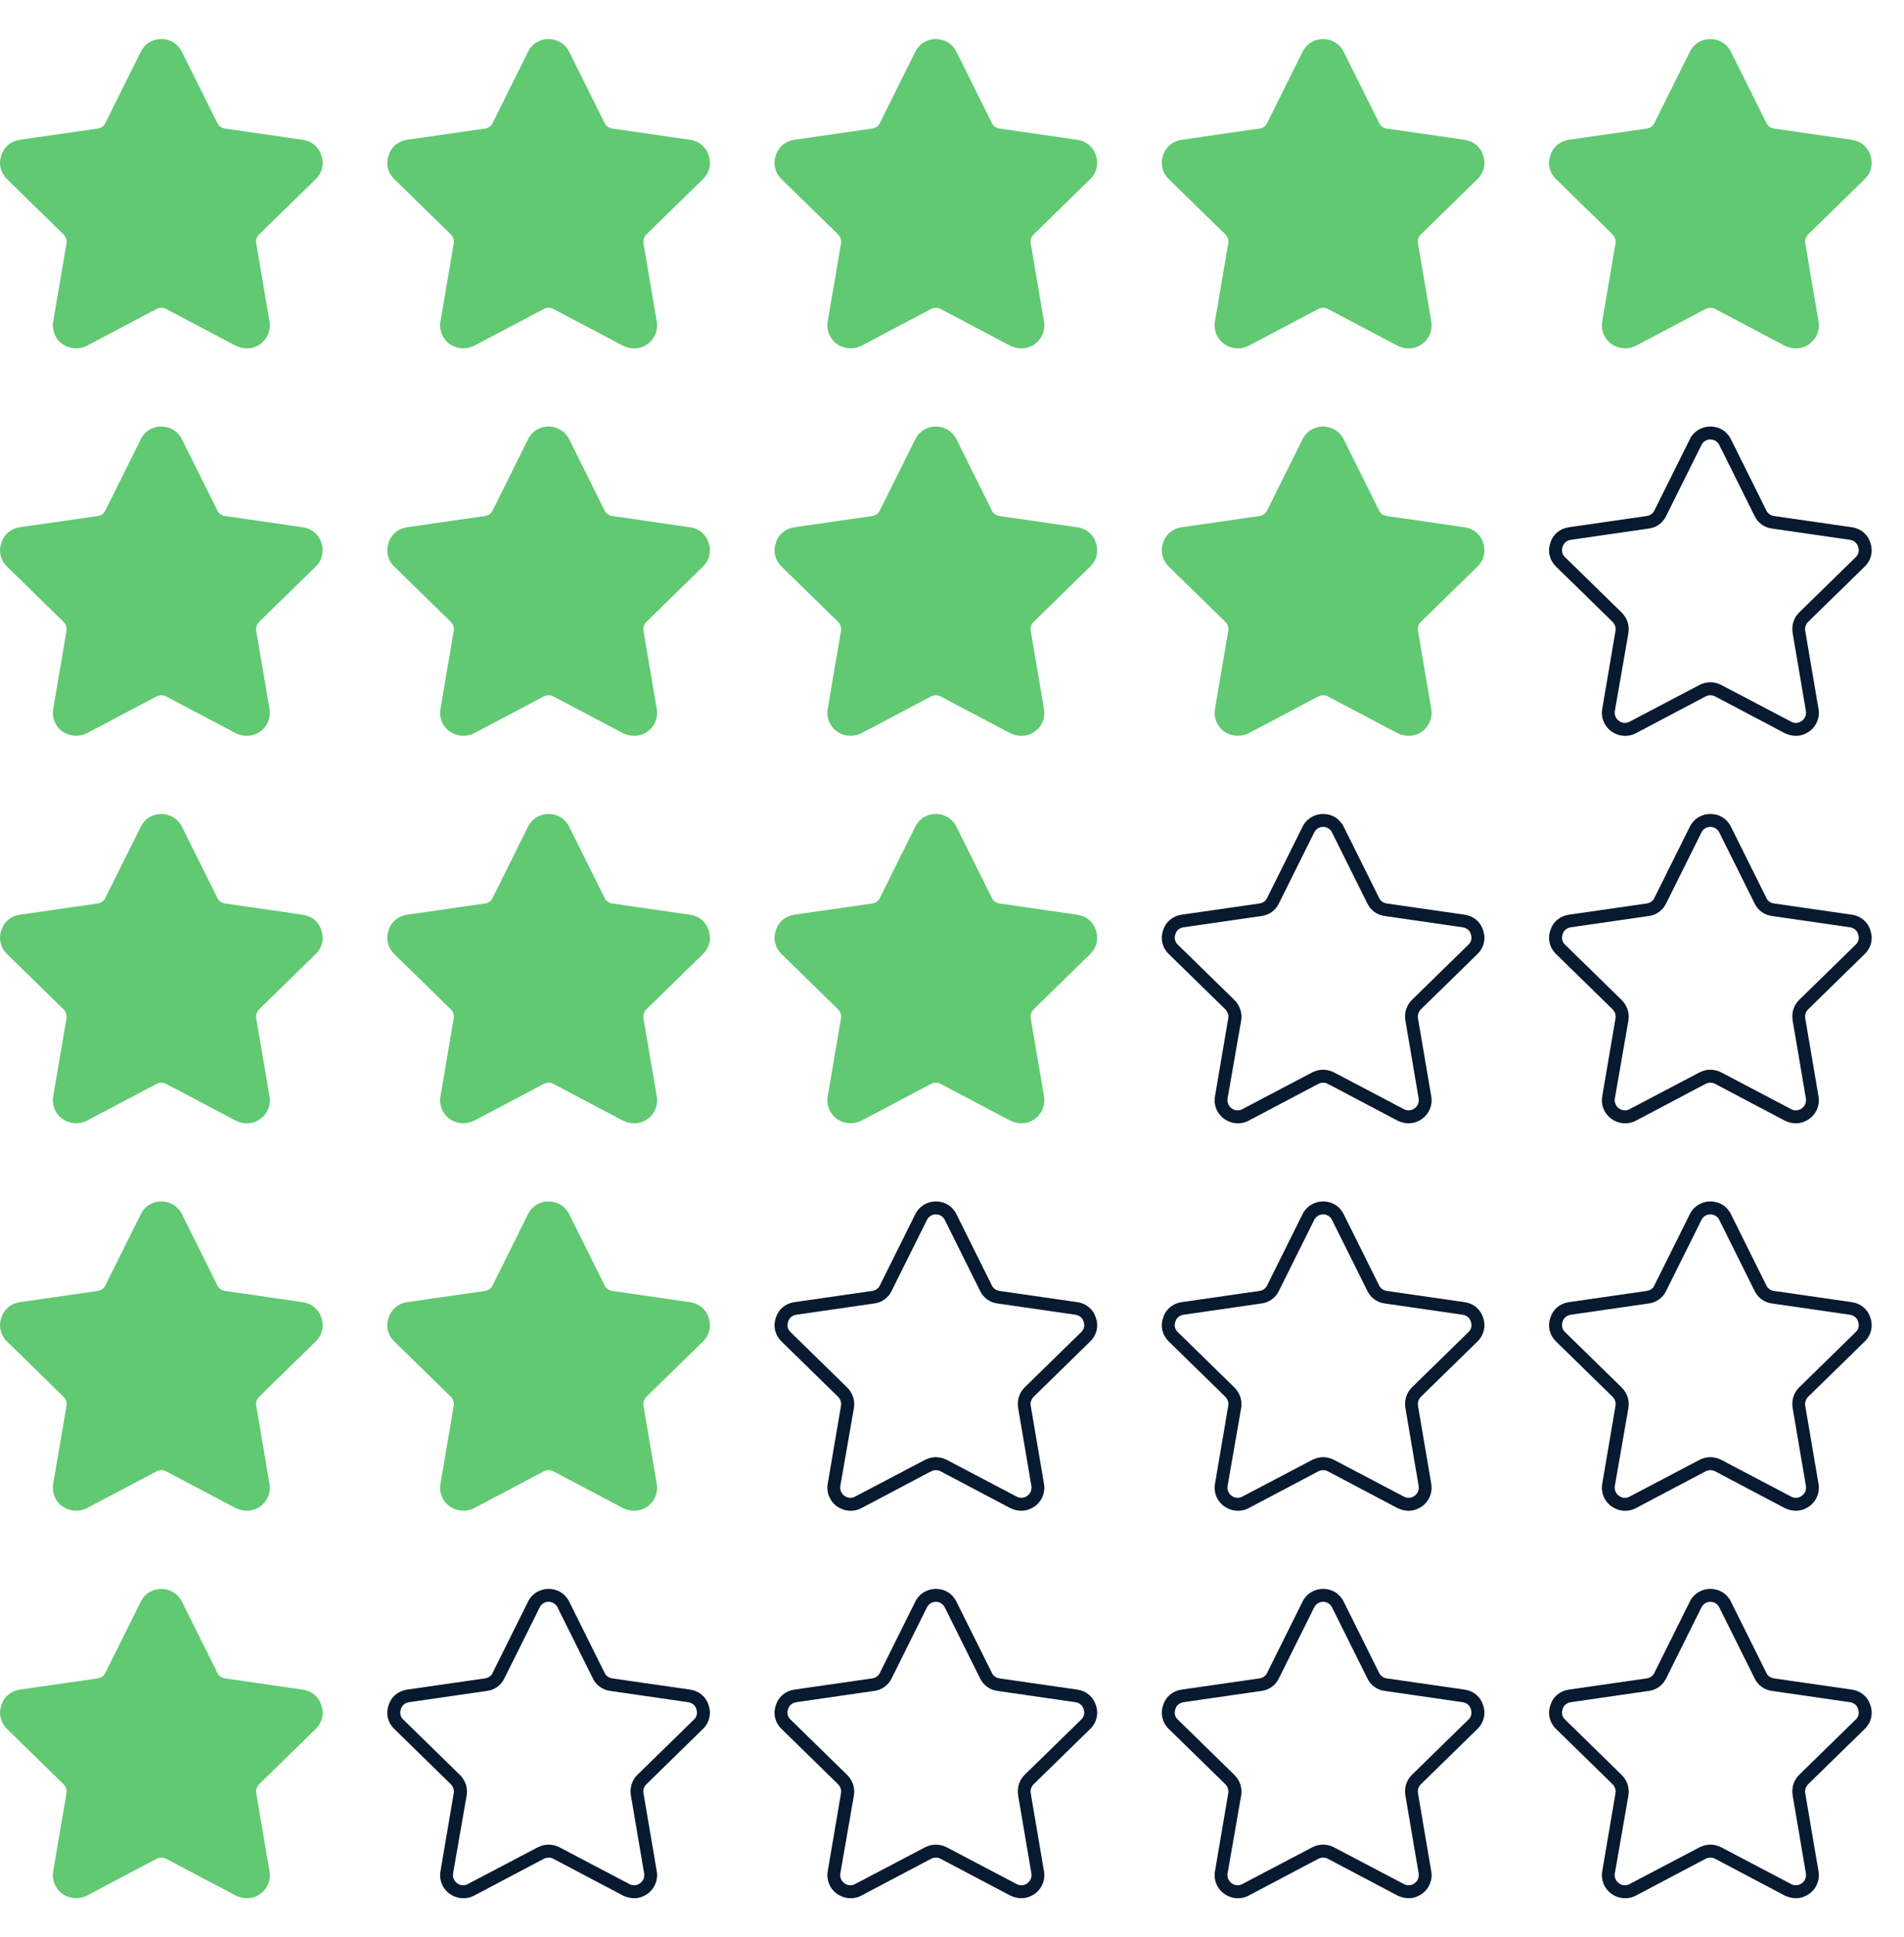 <svg xmlns="http://www.w3.org/2000/svg" viewBox="0 0 59 60" width="59" height="60">
	<style>
		tspan { white-space:pre }
		.shp0 { fill: #60c971 } 
		.shp1 { fill: #071a30 } 
	</style>
	<path id="Layer" class="shp0" d="M9.78 5.55C9.98 5.36 10.05 5.08 9.96 4.82C9.88 4.55 9.66 4.37 9.38 4.33L6.96 3.98C6.86 3.96 6.77 3.9 6.73 3.8L5.64 1.61C5.52 1.36 5.27 1.21 5 1.21C4.72 1.21 4.48 1.36 4.36 1.61L3.27 3.8C3.23 3.9 3.14 3.96 3.04 3.98L0.61 4.33C0.34 4.37 0.12 4.55 0.04 4.82C-0.05 5.08 0.02 5.36 0.22 5.55L1.97 7.26C2.04 7.33 2.08 7.44 2.06 7.54L1.65 9.95C1.61 10.16 1.67 10.37 1.8 10.53C2.02 10.79 2.39 10.86 2.69 10.71L4.85 9.57C4.94 9.52 5.06 9.52 5.15 9.57L7.31 10.71C7.42 10.76 7.53 10.79 7.65 10.79C7.86 10.79 8.06 10.7 8.2 10.53C8.33 10.37 8.39 10.16 8.35 9.95L7.94 7.54C7.92 7.44 7.96 7.33 8.03 7.26L9.78 5.55Z" />
	<path id="Layer copy" class="shp0" d="M21.78 5.55C21.98 5.36 22.05 5.08 21.96 4.82C21.88 4.55 21.66 4.37 21.38 4.33L18.96 3.98C18.86 3.96 18.77 3.9 18.73 3.8L17.64 1.61C17.52 1.36 17.27 1.21 17 1.21C16.72 1.21 16.48 1.36 16.36 1.61L15.27 3.8C15.23 3.9 15.14 3.96 15.04 3.98L12.61 4.33C12.34 4.37 12.12 4.55 12.04 4.82C11.95 5.08 12.02 5.36 12.22 5.55L13.97 7.26C14.04 7.33 14.08 7.44 14.06 7.54L13.65 9.95C13.61 10.16 13.67 10.37 13.8 10.53C14.02 10.79 14.39 10.86 14.69 10.71L16.85 9.57C16.94 9.52 17.06 9.52 17.15 9.57L19.31 10.71C19.42 10.76 19.53 10.79 19.65 10.79C19.86 10.79 20.06 10.7 20.2 10.53C20.33 10.37 20.39 10.16 20.35 9.95L19.94 7.54C19.92 7.44 19.96 7.33 20.03 7.26L21.78 5.55Z" />
	<path id="Layer copy 2" class="shp0" d="M33.78 5.55C33.98 5.36 34.05 5.08 33.96 4.82C33.88 4.55 33.66 4.37 33.38 4.33L30.96 3.98C30.86 3.96 30.77 3.9 30.73 3.8L29.64 1.61C29.52 1.36 29.27 1.21 29 1.21C28.72 1.21 28.48 1.36 28.36 1.61L27.27 3.8C27.23 3.9 27.14 3.96 27.04 3.98L24.61 4.33C24.34 4.37 24.12 4.55 24.04 4.82C23.95 5.08 24.02 5.36 24.22 5.55L25.97 7.26C26.04 7.33 26.08 7.44 26.06 7.54L25.65 9.95C25.61 10.16 25.67 10.37 25.8 10.53C26.02 10.79 26.39 10.86 26.69 10.71L28.85 9.57C28.94 9.52 29.06 9.52 29.15 9.57L31.31 10.71C31.42 10.76 31.53 10.79 31.65 10.79C31.86 10.79 32.06 10.7 32.2 10.53C32.33 10.37 32.39 10.16 32.35 9.95L31.94 7.54C31.92 7.44 31.96 7.33 32.03 7.26L33.78 5.55Z" />
	<path id="Layer copy 3" class="shp0" d="M45.78 5.55C45.98 5.36 46.05 5.08 45.96 4.82C45.88 4.55 45.66 4.37 45.38 4.33L42.96 3.98C42.86 3.96 42.77 3.9 42.73 3.8L41.64 1.61C41.52 1.36 41.27 1.21 41 1.21C40.72 1.21 40.48 1.36 40.36 1.61L39.27 3.8C39.23 3.9 39.14 3.96 39.04 3.98L36.61 4.33C36.34 4.37 36.12 4.55 36.04 4.82C35.95 5.08 36.02 5.36 36.22 5.55L37.97 7.26C38.04 7.33 38.08 7.44 38.06 7.54L37.65 9.95C37.61 10.16 37.67 10.37 37.8 10.53C38.02 10.79 38.39 10.86 38.69 10.71L40.85 9.57C40.94 9.52 41.06 9.52 41.15 9.57L43.31 10.71C43.42 10.76 43.53 10.79 43.65 10.79C43.86 10.79 44.06 10.7 44.2 10.53C44.33 10.37 44.39 10.16 44.35 9.95L43.94 7.54C43.92 7.44 43.96 7.33 44.03 7.26L45.78 5.55Z" />
	<path id="Layer copy 4" class="shp0" d="M57.78 5.55C57.98 5.36 58.05 5.08 57.96 4.82C57.88 4.55 57.66 4.37 57.38 4.33L54.96 3.98C54.86 3.96 54.77 3.9 54.73 3.8L53.64 1.61C53.52 1.36 53.27 1.21 53 1.21C52.72 1.21 52.48 1.36 52.36 1.61L51.27 3.8C51.23 3.9 51.14 3.96 51.04 3.98L48.61 4.33C48.34 4.37 48.12 4.55 48.04 4.82C47.95 5.08 48.02 5.36 48.22 5.55L49.97 7.26C50.04 7.33 50.08 7.44 50.06 7.54L49.65 9.95C49.61 10.16 49.67 10.37 49.8 10.53C50.02 10.79 50.39 10.86 50.69 10.71L52.85 9.57C52.94 9.52 53.06 9.52 53.15 9.57L55.31 10.71C55.42 10.76 55.53 10.79 55.65 10.79C55.86 10.79 56.06 10.7 56.2 10.53C56.33 10.37 56.39 10.16 56.35 9.95L55.94 7.54C55.92 7.44 55.96 7.33 56.03 7.26L57.78 5.55Z" />
	<path id="Layer copy 5" class="shp0" d="M9.78 17.55C9.98 17.36 10.05 17.08 9.96 16.82C9.88 16.55 9.66 16.37 9.38 16.33L6.96 15.98C6.86 15.96 6.77 15.9 6.73 15.8L5.64 13.61C5.52 13.36 5.27 13.21 5 13.21C4.72 13.21 4.48 13.36 4.36 13.61L3.27 15.8C3.23 15.9 3.14 15.96 3.04 15.98L0.61 16.33C0.34 16.37 0.12 16.55 0.04 16.82C-0.05 17.08 0.02 17.36 0.22 17.55L1.97 19.26C2.04 19.33 2.08 19.44 2.06 19.54L1.65 21.95C1.61 22.16 1.67 22.37 1.8 22.53C2.02 22.79 2.39 22.86 2.69 22.71L4.85 21.57C4.94 21.52 5.06 21.52 5.15 21.57L7.31 22.71C7.42 22.76 7.53 22.79 7.65 22.79C7.86 22.79 8.06 22.7 8.2 22.53C8.33 22.37 8.39 22.16 8.35 21.95L7.94 19.54C7.92 19.44 7.96 19.33 8.03 19.26L9.78 17.55Z" />
	<path id="Layer copy 6" class="shp0" d="M21.78 17.55C21.98 17.36 22.05 17.08 21.96 16.82C21.88 16.55 21.66 16.37 21.38 16.33L18.96 15.98C18.86 15.96 18.77 15.9 18.73 15.8L17.64 13.61C17.52 13.36 17.27 13.21 17 13.21C16.72 13.21 16.48 13.36 16.36 13.61L15.27 15.8C15.23 15.9 15.14 15.96 15.04 15.98L12.61 16.33C12.34 16.37 12.12 16.55 12.04 16.82C11.95 17.08 12.02 17.36 12.22 17.55L13.97 19.26C14.04 19.33 14.08 19.44 14.06 19.54L13.65 21.95C13.61 22.16 13.67 22.37 13.8 22.53C14.02 22.79 14.39 22.86 14.69 22.71L16.85 21.57C16.94 21.52 17.06 21.52 17.15 21.57L19.31 22.71C19.42 22.76 19.53 22.79 19.65 22.79C19.86 22.79 20.06 22.7 20.2 22.53C20.33 22.37 20.39 22.16 20.35 21.95L19.94 19.54C19.92 19.44 19.96 19.33 20.03 19.26L21.78 17.55Z" />
	<path id="Layer copy 7" class="shp0" d="M33.78 17.55C33.98 17.36 34.05 17.08 33.96 16.82C33.88 16.55 33.66 16.37 33.38 16.33L30.96 15.98C30.86 15.96 30.77 15.9 30.73 15.8L29.64 13.61C29.52 13.36 29.27 13.21 29 13.21C28.72 13.21 28.48 13.36 28.36 13.61L27.27 15.8C27.23 15.9 27.14 15.96 27.04 15.98L24.61 16.33C24.34 16.37 24.12 16.55 24.04 16.82C23.95 17.08 24.02 17.36 24.22 17.55L25.97 19.26C26.04 19.33 26.08 19.44 26.06 19.54L25.65 21.95C25.61 22.16 25.67 22.37 25.8 22.53C26.02 22.79 26.39 22.86 26.69 22.71L28.85 21.57C28.94 21.52 29.06 21.52 29.15 21.57L31.31 22.71C31.42 22.76 31.53 22.79 31.65 22.79C31.86 22.79 32.06 22.7 32.2 22.53C32.33 22.37 32.39 22.16 32.35 21.95L31.94 19.54C31.92 19.44 31.96 19.33 32.03 19.26L33.78 17.55Z" />
	<path id="Layer copy 8" class="shp0" d="M45.78 17.55C45.98 17.36 46.05 17.08 45.96 16.82C45.88 16.55 45.66 16.37 45.38 16.33L42.96 15.98C42.86 15.96 42.77 15.9 42.73 15.8L41.64 13.61C41.52 13.36 41.27 13.21 41 13.21C40.72 13.21 40.48 13.36 40.36 13.61L39.27 15.8C39.23 15.9 39.14 15.96 39.04 15.98L36.61 16.33C36.34 16.37 36.12 16.55 36.04 16.82C35.95 17.08 36.02 17.36 36.22 17.55L37.97 19.26C38.04 19.33 38.08 19.44 38.06 19.54L37.65 21.95C37.61 22.16 37.67 22.37 37.8 22.53C38.02 22.79 38.39 22.86 38.69 22.71L40.85 21.57C40.94 21.52 41.06 21.52 41.15 21.57L43.31 22.71C43.42 22.76 43.53 22.79 43.65 22.79C43.86 22.79 44.06 22.7 44.2 22.53C44.33 22.37 44.39 22.16 44.35 21.95L43.94 19.54C43.92 19.44 43.96 19.33 44.03 19.26L45.78 17.55Z" />
	<path id="Layer" fill-rule="evenodd" class="shp1" d="M56.03 19.26C55.96 19.33 55.92 19.44 55.94 19.54L56.35 21.95C56.4 22.22 56.29 22.49 56.07 22.65C55.94 22.74 55.8 22.79 55.65 22.79C55.53 22.79 55.42 22.76 55.31 22.71L53.15 21.57C53.06 21.52 52.95 21.52 52.85 21.57L50.69 22.71C50.44 22.84 50.15 22.81 49.93 22.65C49.71 22.49 49.6 22.22 49.65 21.95L50.06 19.54C50.08 19.44 50.04 19.33 49.97 19.26L48.22 17.55C48.02 17.36 47.95 17.08 48.04 16.82C48.12 16.55 48.34 16.37 48.61 16.33L51.04 15.98C51.14 15.96 51.23 15.9 51.27 15.8L52.36 13.61C52.48 13.36 52.73 13.21 53 13.21C53.28 13.21 53.52 13.36 53.64 13.61L54.73 15.8C54.77 15.9 54.86 15.96 54.96 15.98L57.39 16.33C57.66 16.37 57.88 16.55 57.96 16.82C58.05 17.08 57.98 17.36 57.78 17.55L56.03 19.26ZM55.75 18.97L57.5 17.26C57.59 17.18 57.62 17.06 57.58 16.94C57.55 16.82 57.45 16.74 57.33 16.72L54.91 16.37C54.67 16.34 54.47 16.19 54.37 15.98L53.28 13.79C53.23 13.68 53.12 13.61 53 13.61C52.88 13.61 52.77 13.68 52.72 13.79L51.63 15.98C51.53 16.19 51.33 16.34 51.09 16.37L48.67 16.72C48.55 16.74 48.45 16.82 48.42 16.94C48.38 17.06 48.41 17.18 48.5 17.26L50.25 18.97C50.42 19.14 50.5 19.37 50.46 19.61L50.04 22.02C50.02 22.14 50.07 22.26 50.17 22.33C50.27 22.4 50.39 22.41 50.5 22.35L52.67 21.21C52.77 21.16 52.89 21.13 53 21.13C53.11 21.13 53.23 21.16 53.33 21.21L55.5 22.35C55.61 22.41 55.73 22.4 55.83 22.33C55.93 22.26 55.98 22.14 55.96 22.02L55.55 19.61C55.51 19.37 55.58 19.14 55.75 18.97Z" />
	<path id="Layer copy 9" class="shp0" d="M9.78 29.55C9.98 29.36 10.05 29.08 9.96 28.82C9.88 28.55 9.66 28.37 9.38 28.33L6.96 27.98C6.86 27.96 6.77 27.9 6.73 27.8L5.64 25.61C5.52 25.36 5.27 25.21 5 25.21C4.72 25.21 4.48 25.36 4.36 25.61L3.27 27.8C3.23 27.9 3.14 27.96 3.04 27.98L0.61 28.33C0.34 28.37 0.12 28.55 0.04 28.82C-0.05 29.08 0.02 29.36 0.22 29.55L1.97 31.26C2.04 31.33 2.08 31.44 2.06 31.54L1.65 33.95C1.61 34.16 1.67 34.37 1.8 34.53C2.02 34.79 2.39 34.86 2.69 34.71L4.85 33.57C4.94 33.52 5.06 33.52 5.15 33.57L7.31 34.71C7.42 34.76 7.53 34.79 7.65 34.79C7.86 34.79 8.06 34.7 8.2 34.53C8.33 34.37 8.39 34.16 8.35 33.95L7.94 31.54C7.92 31.44 7.96 31.33 8.03 31.26L9.78 29.55Z" />
	<path id="Layer copy 10" class="shp0" d="M21.78 29.55C21.98 29.36 22.05 29.08 21.96 28.82C21.88 28.55 21.66 28.37 21.38 28.33L18.96 27.98C18.86 27.96 18.77 27.9 18.73 27.8L17.64 25.61C17.52 25.36 17.27 25.21 17 25.21C16.72 25.21 16.48 25.36 16.36 25.61L15.27 27.8C15.23 27.9 15.14 27.96 15.04 27.98L12.61 28.33C12.34 28.37 12.12 28.55 12.04 28.82C11.95 29.08 12.02 29.36 12.22 29.55L13.97 31.26C14.04 31.33 14.08 31.44 14.06 31.54L13.65 33.95C13.61 34.16 13.67 34.37 13.8 34.53C14.02 34.79 14.39 34.86 14.69 34.71L16.85 33.57C16.94 33.52 17.06 33.52 17.15 33.57L19.31 34.71C19.42 34.76 19.53 34.79 19.65 34.79C19.86 34.79 20.06 34.7 20.2 34.53C20.33 34.37 20.39 34.16 20.35 33.95L19.94 31.54C19.92 31.44 19.96 31.33 20.03 31.26L21.78 29.55Z" />
	<path id="Layer copy 11" class="shp0" d="M33.78 29.55C33.98 29.36 34.05 29.08 33.96 28.82C33.88 28.55 33.66 28.37 33.38 28.33L30.96 27.98C30.86 27.96 30.77 27.9 30.73 27.8L29.64 25.61C29.52 25.36 29.27 25.21 29 25.21C28.72 25.21 28.48 25.36 28.36 25.61L27.27 27.8C27.23 27.9 27.14 27.96 27.04 27.98L24.61 28.33C24.34 28.37 24.12 28.55 24.04 28.82C23.95 29.08 24.02 29.36 24.22 29.55L25.97 31.26C26.04 31.33 26.08 31.44 26.06 31.54L25.65 33.95C25.61 34.16 25.67 34.37 25.8 34.53C26.02 34.79 26.39 34.86 26.69 34.71L28.85 33.57C28.94 33.52 29.06 33.52 29.15 33.57L31.31 34.71C31.42 34.76 31.53 34.79 31.65 34.79C31.86 34.79 32.06 34.7 32.2 34.53C32.33 34.37 32.39 34.16 32.35 33.95L31.94 31.54C31.92 31.44 31.96 31.33 32.03 31.26L33.78 29.55Z" />
	<path id="Layer copy 13" fill-rule="evenodd" class="shp1" d="M56.03 31.26C55.96 31.33 55.92 31.44 55.94 31.54L56.35 33.95C56.4 34.22 56.29 34.49 56.07 34.65C55.94 34.74 55.8 34.79 55.65 34.79C55.53 34.79 55.42 34.76 55.31 34.71L53.15 33.57C53.06 33.52 52.95 33.52 52.85 33.57L50.69 34.71C50.44 34.84 50.15 34.81 49.93 34.65C49.71 34.49 49.6 34.22 49.65 33.95L50.06 31.54C50.08 31.44 50.04 31.33 49.97 31.26L48.22 29.55C48.02 29.36 47.95 29.08 48.04 28.82C48.12 28.55 48.34 28.37 48.61 28.33L51.04 27.98C51.14 27.96 51.23 27.9 51.27 27.8L52.36 25.61C52.48 25.36 52.73 25.21 53 25.21C53.28 25.21 53.52 25.36 53.64 25.61L54.73 27.8C54.77 27.9 54.86 27.96 54.96 27.98L57.39 28.33C57.66 28.37 57.88 28.55 57.96 28.82C58.05 29.08 57.98 29.36 57.78 29.55L56.03 31.26ZM55.75 30.97L57.5 29.26C57.59 29.18 57.62 29.06 57.58 28.94C57.55 28.82 57.45 28.74 57.33 28.72L54.91 28.37C54.67 28.34 54.47 28.19 54.37 27.98L53.28 25.79C53.23 25.68 53.12 25.61 53 25.61C52.88 25.61 52.77 25.68 52.72 25.79L51.63 27.98C51.53 28.19 51.33 28.34 51.09 28.37L48.67 28.72C48.55 28.74 48.45 28.82 48.42 28.94C48.38 29.06 48.41 29.18 48.5 29.26L50.25 30.97C50.42 31.14 50.5 31.37 50.46 31.61L50.04 34.02C50.02 34.14 50.07 34.26 50.17 34.33C50.27 34.4 50.39 34.41 50.5 34.35L52.67 33.21C52.77 33.16 52.89 33.13 53 33.13C53.11 33.13 53.23 33.16 53.33 33.21L55.5 34.35C55.61 34.41 55.73 34.4 55.83 34.33C55.93 34.26 55.98 34.14 55.96 34.02L55.55 31.61C55.51 31.37 55.58 31.14 55.75 30.97Z" />
	<path id="Layer copy 14" fill-rule="evenodd" class="shp1" d="M44.03 31.26C43.96 31.33 43.92 31.44 43.94 31.54L44.35 33.95C44.4 34.22 44.29 34.49 44.07 34.65C43.94 34.74 43.8 34.79 43.65 34.79C43.53 34.79 43.42 34.76 43.31 34.71L41.15 33.57C41.06 33.52 40.95 33.52 40.85 33.57L38.69 34.71C38.44 34.84 38.15 34.81 37.93 34.65C37.71 34.49 37.6 34.22 37.65 33.95L38.06 31.54C38.08 31.44 38.04 31.33 37.97 31.26L36.22 29.55C36.02 29.36 35.95 29.08 36.04 28.82C36.12 28.55 36.34 28.37 36.61 28.33L39.04 27.98C39.14 27.96 39.23 27.9 39.27 27.8L40.36 25.61C40.48 25.36 40.73 25.21 41 25.21C41.28 25.21 41.52 25.36 41.64 25.61L42.73 27.8C42.77 27.9 42.86 27.96 42.96 27.98L45.39 28.33C45.66 28.37 45.88 28.55 45.96 28.82C46.05 29.08 45.98 29.36 45.78 29.55L44.03 31.26ZM43.75 30.97L45.5 29.26C45.59 29.18 45.62 29.06 45.58 28.94C45.55 28.82 45.45 28.74 45.33 28.72L42.91 28.37C42.67 28.34 42.47 28.19 42.37 27.98L41.28 25.79C41.23 25.68 41.12 25.61 41 25.61C40.88 25.61 40.77 25.68 40.72 25.79L39.63 27.98C39.53 28.19 39.33 28.34 39.09 28.37L36.67 28.72C36.55 28.74 36.45 28.82 36.42 28.94C36.38 29.06 36.41 29.18 36.5 29.26L38.25 30.97C38.42 31.14 38.5 31.37 38.46 31.61L38.04 34.02C38.02 34.14 38.07 34.26 38.17 34.33C38.27 34.4 38.39 34.41 38.5 34.35L40.67 33.21C40.77 33.16 40.89 33.13 41 33.13C41.11 33.13 41.23 33.16 41.33 33.21L43.5 34.35C43.61 34.41 43.73 34.4 43.83 34.33C43.93 34.26 43.98 34.14 43.96 34.02L43.55 31.61C43.51 31.37 43.58 31.14 43.75 30.97Z" />
	<path id="Layer copy 12" class="shp0" d="M9.78 41.55C9.98 41.36 10.05 41.08 9.96 40.82C9.88 40.55 9.66 40.37 9.38 40.33L6.96 39.98C6.86 39.96 6.77 39.9 6.73 39.8L5.64 37.61C5.52 37.36 5.27 37.21 5 37.21C4.72 37.21 4.48 37.36 4.36 37.61L3.27 39.8C3.23 39.9 3.14 39.96 3.04 39.98L0.61 40.33C0.34 40.37 0.12 40.55 0.04 40.82C-0.05 41.08 0.02 41.36 0.22 41.55L1.97 43.26C2.04 43.33 2.08 43.44 2.06 43.54L1.65 45.95C1.61 46.16 1.67 46.37 1.8 46.53C2.02 46.79 2.39 46.86 2.69 46.71L4.85 45.57C4.94 45.52 5.06 45.52 5.15 45.57L7.31 46.71C7.42 46.76 7.53 46.79 7.65 46.79C7.86 46.79 8.06 46.7 8.2 46.53C8.33 46.37 8.39 46.16 8.35 45.95L7.94 43.54C7.92 43.44 7.96 43.33 8.03 43.26L9.78 41.55Z" />
	<path id="Layer copy 15" class="shp0" d="M21.78 41.55C21.98 41.36 22.05 41.08 21.96 40.82C21.88 40.55 21.66 40.37 21.38 40.33L18.96 39.98C18.86 39.96 18.77 39.9 18.73 39.8L17.64 37.61C17.52 37.36 17.27 37.21 17 37.21C16.72 37.21 16.48 37.36 16.36 37.61L15.27 39.8C15.23 39.9 15.14 39.96 15.04 39.98L12.61 40.33C12.34 40.37 12.12 40.55 12.04 40.82C11.95 41.08 12.02 41.36 12.22 41.55L13.97 43.26C14.04 43.33 14.08 43.44 14.06 43.54L13.65 45.95C13.61 46.16 13.67 46.37 13.8 46.53C14.02 46.79 14.39 46.86 14.69 46.71L16.85 45.57C16.94 45.52 17.06 45.52 17.15 45.57L19.31 46.71C19.42 46.76 19.53 46.79 19.65 46.79C19.86 46.79 20.06 46.7 20.2 46.53C20.33 46.37 20.39 46.16 20.35 45.95L19.94 43.54C19.92 43.44 19.96 43.33 20.03 43.26L21.78 41.55Z" />
	<path id="Layer copy 17" fill-rule="evenodd" class="shp1" d="M56.03 43.26C55.96 43.33 55.92 43.44 55.94 43.54L56.35 45.95C56.4 46.22 56.29 46.49 56.07 46.65C55.94 46.74 55.8 46.79 55.65 46.79C55.53 46.79 55.42 46.76 55.31 46.71L53.15 45.57C53.06 45.52 52.95 45.52 52.85 45.57L50.69 46.71C50.44 46.84 50.15 46.81 49.93 46.65C49.71 46.49 49.6 46.22 49.65 45.95L50.06 43.54C50.08 43.44 50.04 43.33 49.97 43.26L48.22 41.55C48.02 41.36 47.95 41.08 48.04 40.82C48.12 40.55 48.34 40.37 48.61 40.33L51.04 39.98C51.14 39.96 51.23 39.9 51.27 39.8L52.36 37.61C52.48 37.36 52.73 37.21 53 37.21C53.28 37.21 53.52 37.36 53.64 37.61L54.73 39.8C54.77 39.9 54.86 39.96 54.96 39.98L57.39 40.33C57.66 40.37 57.88 40.55 57.96 40.82C58.05 41.08 57.98 41.36 57.78 41.55L56.03 43.26ZM55.75 42.97L57.5 41.26C57.59 41.18 57.62 41.06 57.58 40.94C57.55 40.82 57.45 40.74 57.33 40.72L54.91 40.37C54.67 40.34 54.47 40.19 54.37 39.98L53.28 37.79C53.23 37.68 53.12 37.61 53 37.61C52.88 37.61 52.77 37.68 52.72 37.79L51.63 39.98C51.53 40.19 51.33 40.34 51.09 40.37L48.67 40.72C48.55 40.74 48.45 40.82 48.42 40.94C48.38 41.06 48.41 41.18 48.5 41.26L50.25 42.97C50.42 43.14 50.5 43.37 50.46 43.61L50.04 46.02C50.02 46.14 50.07 46.26 50.17 46.33C50.27 46.4 50.39 46.41 50.5 46.35L52.67 45.21C52.77 45.16 52.89 45.13 53 45.13C53.11 45.13 53.23 45.16 53.33 45.21L55.5 46.35C55.61 46.41 55.73 46.4 55.83 46.33C55.93 46.26 55.98 46.14 55.96 46.02L55.55 43.61C55.51 43.37 55.58 43.14 55.75 42.97Z" />
	<path id="Layer copy 19" fill-rule="evenodd" class="shp1" d="M32.03 43.26C31.96 43.33 31.92 43.44 31.94 43.54L32.35 45.95C32.4 46.22 32.29 46.49 32.07 46.65C31.94 46.74 31.8 46.79 31.65 46.79C31.53 46.79 31.42 46.76 31.31 46.71L29.15 45.57C29.06 45.52 28.95 45.52 28.85 45.57L26.69 46.71C26.44 46.84 26.15 46.81 25.93 46.65C25.71 46.49 25.6 46.22 25.65 45.95L26.06 43.54C26.08 43.44 26.04 43.33 25.97 43.26L24.22 41.55C24.02 41.36 23.95 41.08 24.04 40.82C24.12 40.55 24.34 40.37 24.61 40.33L27.04 39.98C27.14 39.96 27.23 39.9 27.27 39.8L28.36 37.61C28.48 37.36 28.73 37.21 29 37.21C29.28 37.21 29.52 37.36 29.64 37.61L30.73 39.8C30.77 39.9 30.86 39.96 30.96 39.98L33.39 40.33C33.66 40.37 33.88 40.55 33.96 40.82C34.05 41.08 33.98 41.36 33.78 41.55L32.03 43.26ZM31.75 42.97L33.5 41.26C33.59 41.18 33.62 41.06 33.58 40.94C33.55 40.82 33.45 40.74 33.33 40.72L30.91 40.37C30.67 40.34 30.47 40.19 30.37 39.98L29.28 37.79C29.23 37.68 29.12 37.61 29 37.61C28.88 37.61 28.77 37.68 28.72 37.79L27.63 39.98C27.53 40.19 27.33 40.34 27.09 40.37L24.67 40.72C24.55 40.74 24.45 40.82 24.42 40.94C24.38 41.06 24.41 41.18 24.5 41.26L26.25 42.97C26.42 43.14 26.5 43.37 26.46 43.61L26.04 46.02C26.02 46.14 26.07 46.26 26.17 46.33C26.27 46.4 26.39 46.41 26.5 46.35L28.67 45.21C28.77 45.16 28.89 45.13 29 45.13C29.11 45.13 29.23 45.16 29.33 45.21L31.5 46.35C31.61 46.41 31.73 46.4 31.83 46.33C31.93 46.26 31.98 46.14 31.96 46.02L31.55 43.61C31.51 43.37 31.58 43.14 31.75 42.97Z" />
	<path id="Layer copy 18" fill-rule="evenodd" class="shp1" d="M44.03 43.26C43.96 43.33 43.92 43.44 43.94 43.54L44.35 45.95C44.4 46.22 44.29 46.49 44.07 46.65C43.94 46.74 43.8 46.79 43.65 46.79C43.53 46.79 43.42 46.76 43.31 46.71L41.15 45.57C41.06 45.52 40.95 45.52 40.85 45.57L38.69 46.71C38.44 46.84 38.15 46.81 37.93 46.65C37.71 46.49 37.6 46.22 37.65 45.95L38.06 43.54C38.08 43.44 38.04 43.33 37.97 43.26L36.22 41.55C36.02 41.36 35.95 41.08 36.04 40.82C36.12 40.55 36.34 40.37 36.61 40.33L39.04 39.98C39.14 39.96 39.23 39.9 39.27 39.8L40.36 37.61C40.48 37.36 40.73 37.21 41 37.21C41.28 37.21 41.52 37.36 41.64 37.61L42.73 39.8C42.77 39.9 42.86 39.96 42.96 39.98L45.39 40.33C45.66 40.37 45.88 40.55 45.96 40.82C46.05 41.08 45.98 41.36 45.78 41.55L44.03 43.26ZM43.75 42.97L45.5 41.26C45.59 41.18 45.62 41.06 45.58 40.94C45.55 40.82 45.45 40.74 45.33 40.72L42.91 40.37C42.67 40.34 42.47 40.19 42.37 39.98L41.28 37.79C41.23 37.68 41.12 37.61 41 37.61C40.88 37.61 40.77 37.68 40.72 37.79L39.63 39.98C39.53 40.19 39.33 40.34 39.09 40.37L36.67 40.72C36.55 40.74 36.45 40.82 36.42 40.94C36.38 41.06 36.41 41.18 36.5 41.26L38.25 42.97C38.42 43.14 38.5 43.37 38.46 43.61L38.04 46.02C38.02 46.14 38.07 46.26 38.17 46.33C38.27 46.4 38.39 46.41 38.5 46.35L40.67 45.21C40.77 45.16 40.89 45.13 41 45.13C41.11 45.13 41.23 45.16 41.33 45.21L43.5 46.35C43.61 46.41 43.73 46.4 43.83 46.33C43.93 46.26 43.98 46.14 43.96 46.02L43.55 43.61C43.51 43.37 43.58 43.14 43.75 42.97Z" />
	<path id="Layer copy 16" class="shp0" d="M9.78 53.55C9.98 53.36 10.05 53.08 9.96 52.82C9.88 52.55 9.66 52.37 9.38 52.33L6.96 51.98C6.86 51.96 6.77 51.9 6.73 51.8L5.64 49.61C5.52 49.36 5.27 49.21 5 49.21C4.72 49.21 4.48 49.36 4.36 49.61L3.27 51.8C3.23 51.9 3.14 51.96 3.04 51.98L0.61 52.33C0.34 52.37 0.12 52.55 0.04 52.82C-0.05 53.08 0.02 53.36 0.22 53.55L1.97 55.26C2.04 55.33 2.08 55.44 2.06 55.54L1.65 57.95C1.61 58.16 1.67 58.37 1.8 58.53C2.02 58.79 2.39 58.86 2.69 58.71L4.85 57.57C4.94 57.52 5.06 57.52 5.15 57.57L7.31 58.71C7.42 58.76 7.53 58.79 7.65 58.79C7.86 58.79 8.06 58.7 8.2 58.53C8.33 58.37 8.39 58.16 8.35 57.95L7.94 55.54C7.92 55.44 7.96 55.33 8.03 55.26L9.78 53.55Z" />
	<path id="Layer copy 21" fill-rule="evenodd" class="shp1" d="M56.03 55.26C55.96 55.33 55.92 55.44 55.94 55.54L56.35 57.95C56.4 58.22 56.29 58.49 56.07 58.65C55.94 58.74 55.8 58.79 55.65 58.79C55.53 58.79 55.42 58.76 55.31 58.71L53.15 57.57C53.06 57.52 52.95 57.52 52.85 57.57L50.69 58.71C50.44 58.84 50.15 58.81 49.93 58.65C49.71 58.49 49.6 58.22 49.65 57.95L50.06 55.54C50.08 55.44 50.04 55.33 49.97 55.26L48.22 53.55C48.02 53.36 47.95 53.08 48.04 52.82C48.12 52.55 48.34 52.37 48.61 52.33L51.04 51.98C51.14 51.96 51.23 51.9 51.27 51.8L52.36 49.61C52.48 49.36 52.73 49.21 53 49.21C53.28 49.21 53.52 49.36 53.64 49.61L54.73 51.8C54.77 51.9 54.86 51.96 54.96 51.98L57.39 52.33C57.66 52.37 57.88 52.55 57.96 52.82C58.05 53.08 57.98 53.36 57.78 53.55L56.03 55.26ZM55.75 54.97L57.5 53.26C57.59 53.18 57.62 53.06 57.58 52.94C57.55 52.82 57.45 52.74 57.33 52.72L54.91 52.37C54.67 52.34 54.47 52.19 54.37 51.98L53.28 49.79C53.23 49.68 53.12 49.61 53 49.61C52.88 49.61 52.77 49.68 52.72 49.79L51.63 51.98C51.53 52.19 51.33 52.34 51.09 52.37L48.67 52.72C48.55 52.74 48.45 52.82 48.42 52.94C48.38 53.06 48.41 53.18 48.5 53.26L50.25 54.97C50.42 55.14 50.5 55.37 50.46 55.61L50.04 58.02C50.02 58.14 50.07 58.26 50.17 58.33C50.27 58.4 50.39 58.41 50.5 58.35L52.67 57.21C52.77 57.16 52.89 57.13 53 57.13C53.11 57.13 53.23 57.16 53.33 57.21L55.5 58.35C55.61 58.41 55.73 58.4 55.83 58.33C55.93 58.26 55.98 58.14 55.96 58.02L55.55 55.61C55.51 55.37 55.58 55.14 55.75 54.97Z" />
	<path id="Layer copy 22" fill-rule="evenodd" class="shp1" d="M32.03 55.26C31.96 55.33 31.92 55.44 31.94 55.54L32.35 57.95C32.4 58.22 32.29 58.49 32.07 58.65C31.94 58.74 31.8 58.79 31.65 58.79C31.53 58.79 31.42 58.76 31.31 58.71L29.15 57.57C29.06 57.52 28.95 57.52 28.85 57.57L26.69 58.71C26.44 58.84 26.15 58.81 25.93 58.65C25.71 58.49 25.6 58.22 25.65 57.95L26.06 55.54C26.08 55.44 26.04 55.33 25.97 55.26L24.22 53.55C24.02 53.36 23.95 53.08 24.04 52.82C24.12 52.55 24.34 52.37 24.61 52.33L27.04 51.98C27.14 51.96 27.23 51.9 27.27 51.8L28.36 49.61C28.48 49.36 28.73 49.21 29 49.21C29.28 49.21 29.52 49.36 29.64 49.61L30.73 51.8C30.77 51.9 30.86 51.96 30.96 51.98L33.39 52.33C33.66 52.37 33.88 52.55 33.96 52.82C34.05 53.08 33.98 53.36 33.78 53.55L32.03 55.26ZM31.75 54.97L33.5 53.26C33.59 53.18 33.62 53.06 33.58 52.94C33.55 52.82 33.45 52.74 33.33 52.72L30.91 52.37C30.67 52.34 30.47 52.19 30.37 51.98L29.28 49.79C29.23 49.68 29.12 49.61 29 49.61C28.88 49.61 28.77 49.68 28.72 49.79L27.63 51.98C27.53 52.19 27.33 52.34 27.09 52.37L24.67 52.72C24.55 52.74 24.45 52.82 24.42 52.94C24.38 53.06 24.41 53.18 24.5 53.26L26.25 54.97C26.42 55.14 26.5 55.37 26.46 55.61L26.04 58.02C26.02 58.14 26.07 58.26 26.17 58.33C26.27 58.4 26.39 58.41 26.5 58.35L28.67 57.21C28.77 57.16 28.89 57.13 29 57.13C29.11 57.13 29.23 57.16 29.33 57.21L31.5 58.35C31.61 58.41 31.73 58.4 31.83 58.33C31.93 58.26 31.98 58.14 31.96 58.02L31.55 55.61C31.51 55.37 31.58 55.14 31.75 54.97Z" />
	<path id="Layer copy 23" fill-rule="evenodd" class="shp1" d="M44.03 55.26C43.96 55.33 43.92 55.44 43.94 55.54L44.35 57.95C44.4 58.22 44.29 58.49 44.07 58.65C43.94 58.74 43.8 58.79 43.65 58.79C43.53 58.79 43.42 58.76 43.31 58.71L41.15 57.57C41.06 57.52 40.95 57.52 40.85 57.57L38.69 58.71C38.44 58.84 38.15 58.81 37.93 58.65C37.71 58.49 37.6 58.22 37.65 57.95L38.06 55.54C38.08 55.44 38.04 55.33 37.97 55.26L36.22 53.55C36.02 53.36 35.95 53.08 36.04 52.82C36.12 52.55 36.34 52.37 36.61 52.33L39.04 51.98C39.14 51.96 39.23 51.9 39.27 51.8L40.36 49.61C40.48 49.36 40.73 49.21 41 49.21C41.28 49.21 41.52 49.36 41.64 49.61L42.73 51.8C42.77 51.9 42.86 51.96 42.96 51.98L45.39 52.33C45.66 52.37 45.88 52.55 45.96 52.82C46.05 53.08 45.98 53.36 45.78 53.55L44.03 55.26ZM43.75 54.97L45.5 53.26C45.59 53.18 45.62 53.06 45.58 52.94C45.55 52.82 45.45 52.74 45.33 52.72L42.91 52.37C42.67 52.34 42.47 52.19 42.37 51.98L41.28 49.79C41.23 49.68 41.12 49.61 41 49.61C40.88 49.61 40.77 49.68 40.72 49.79L39.63 51.98C39.53 52.19 39.33 52.34 39.09 52.37L36.67 52.72C36.55 52.74 36.45 52.82 36.42 52.94C36.38 53.06 36.41 53.18 36.5 53.26L38.25 54.97C38.42 55.14 38.5 55.37 38.46 55.61L38.04 58.02C38.02 58.14 38.07 58.26 38.17 58.33C38.27 58.4 38.39 58.41 38.5 58.35L40.67 57.21C40.77 57.16 40.89 57.13 41 57.13C41.11 57.13 41.23 57.16 41.33 57.21L43.5 58.35C43.61 58.41 43.73 58.4 43.83 58.33C43.93 58.26 43.98 58.14 43.96 58.02L43.55 55.61C43.51 55.37 43.58 55.14 43.75 54.97Z" />
	<path id="Layer copy 24" fill-rule="evenodd" class="shp1" d="M20.03 55.26C19.96 55.33 19.92 55.44 19.94 55.54L20.35 57.95C20.4 58.22 20.29 58.49 20.07 58.65C19.94 58.74 19.8 58.79 19.65 58.79C19.53 58.79 19.42 58.76 19.31 58.71L17.15 57.57C17.06 57.52 16.95 57.52 16.85 57.57L14.69 58.71C14.44 58.84 14.15 58.81 13.93 58.65C13.71 58.49 13.6 58.22 13.65 57.95L14.06 55.54C14.08 55.44 14.04 55.33 13.97 55.26L12.22 53.55C12.02 53.36 11.95 53.08 12.04 52.82C12.12 52.55 12.34 52.37 12.61 52.33L15.04 51.98C15.14 51.96 15.23 51.9 15.27 51.8L16.36 49.61C16.48 49.36 16.73 49.21 17 49.21C17.28 49.21 17.52 49.36 17.64 49.61L18.73 51.8C18.77 51.9 18.86 51.96 18.96 51.98L21.39 52.33C21.66 52.37 21.88 52.55 21.96 52.82C22.05 53.08 21.98 53.36 21.78 53.55L20.03 55.26ZM19.75 54.97L21.5 53.26C21.59 53.18 21.62 53.06 21.58 52.94C21.55 52.82 21.45 52.74 21.33 52.72L18.91 52.37C18.67 52.34 18.47 52.19 18.37 51.98L17.28 49.79C17.23 49.68 17.12 49.61 17 49.61C16.88 49.61 16.77 49.68 16.72 49.79L15.63 51.98C15.53 52.19 15.33 52.34 15.09 52.37L12.67 52.72C12.55 52.74 12.45 52.82 12.42 52.94C12.38 53.06 12.41 53.18 12.5 53.26L14.25 54.97C14.42 55.14 14.5 55.37 14.46 55.61L14.04 58.02C14.02 58.14 14.07 58.26 14.17 58.33C14.27 58.4 14.39 58.41 14.5 58.35L16.67 57.21C16.77 57.16 16.89 57.13 17 57.13C17.11 57.13 17.23 57.16 17.33 57.21L19.5 58.35C19.61 58.41 19.73 58.4 19.83 58.33C19.93 58.26 19.98 58.14 19.96 58.02L19.55 55.61C19.51 55.37 19.58 55.14 19.75 54.97Z" />
</svg>